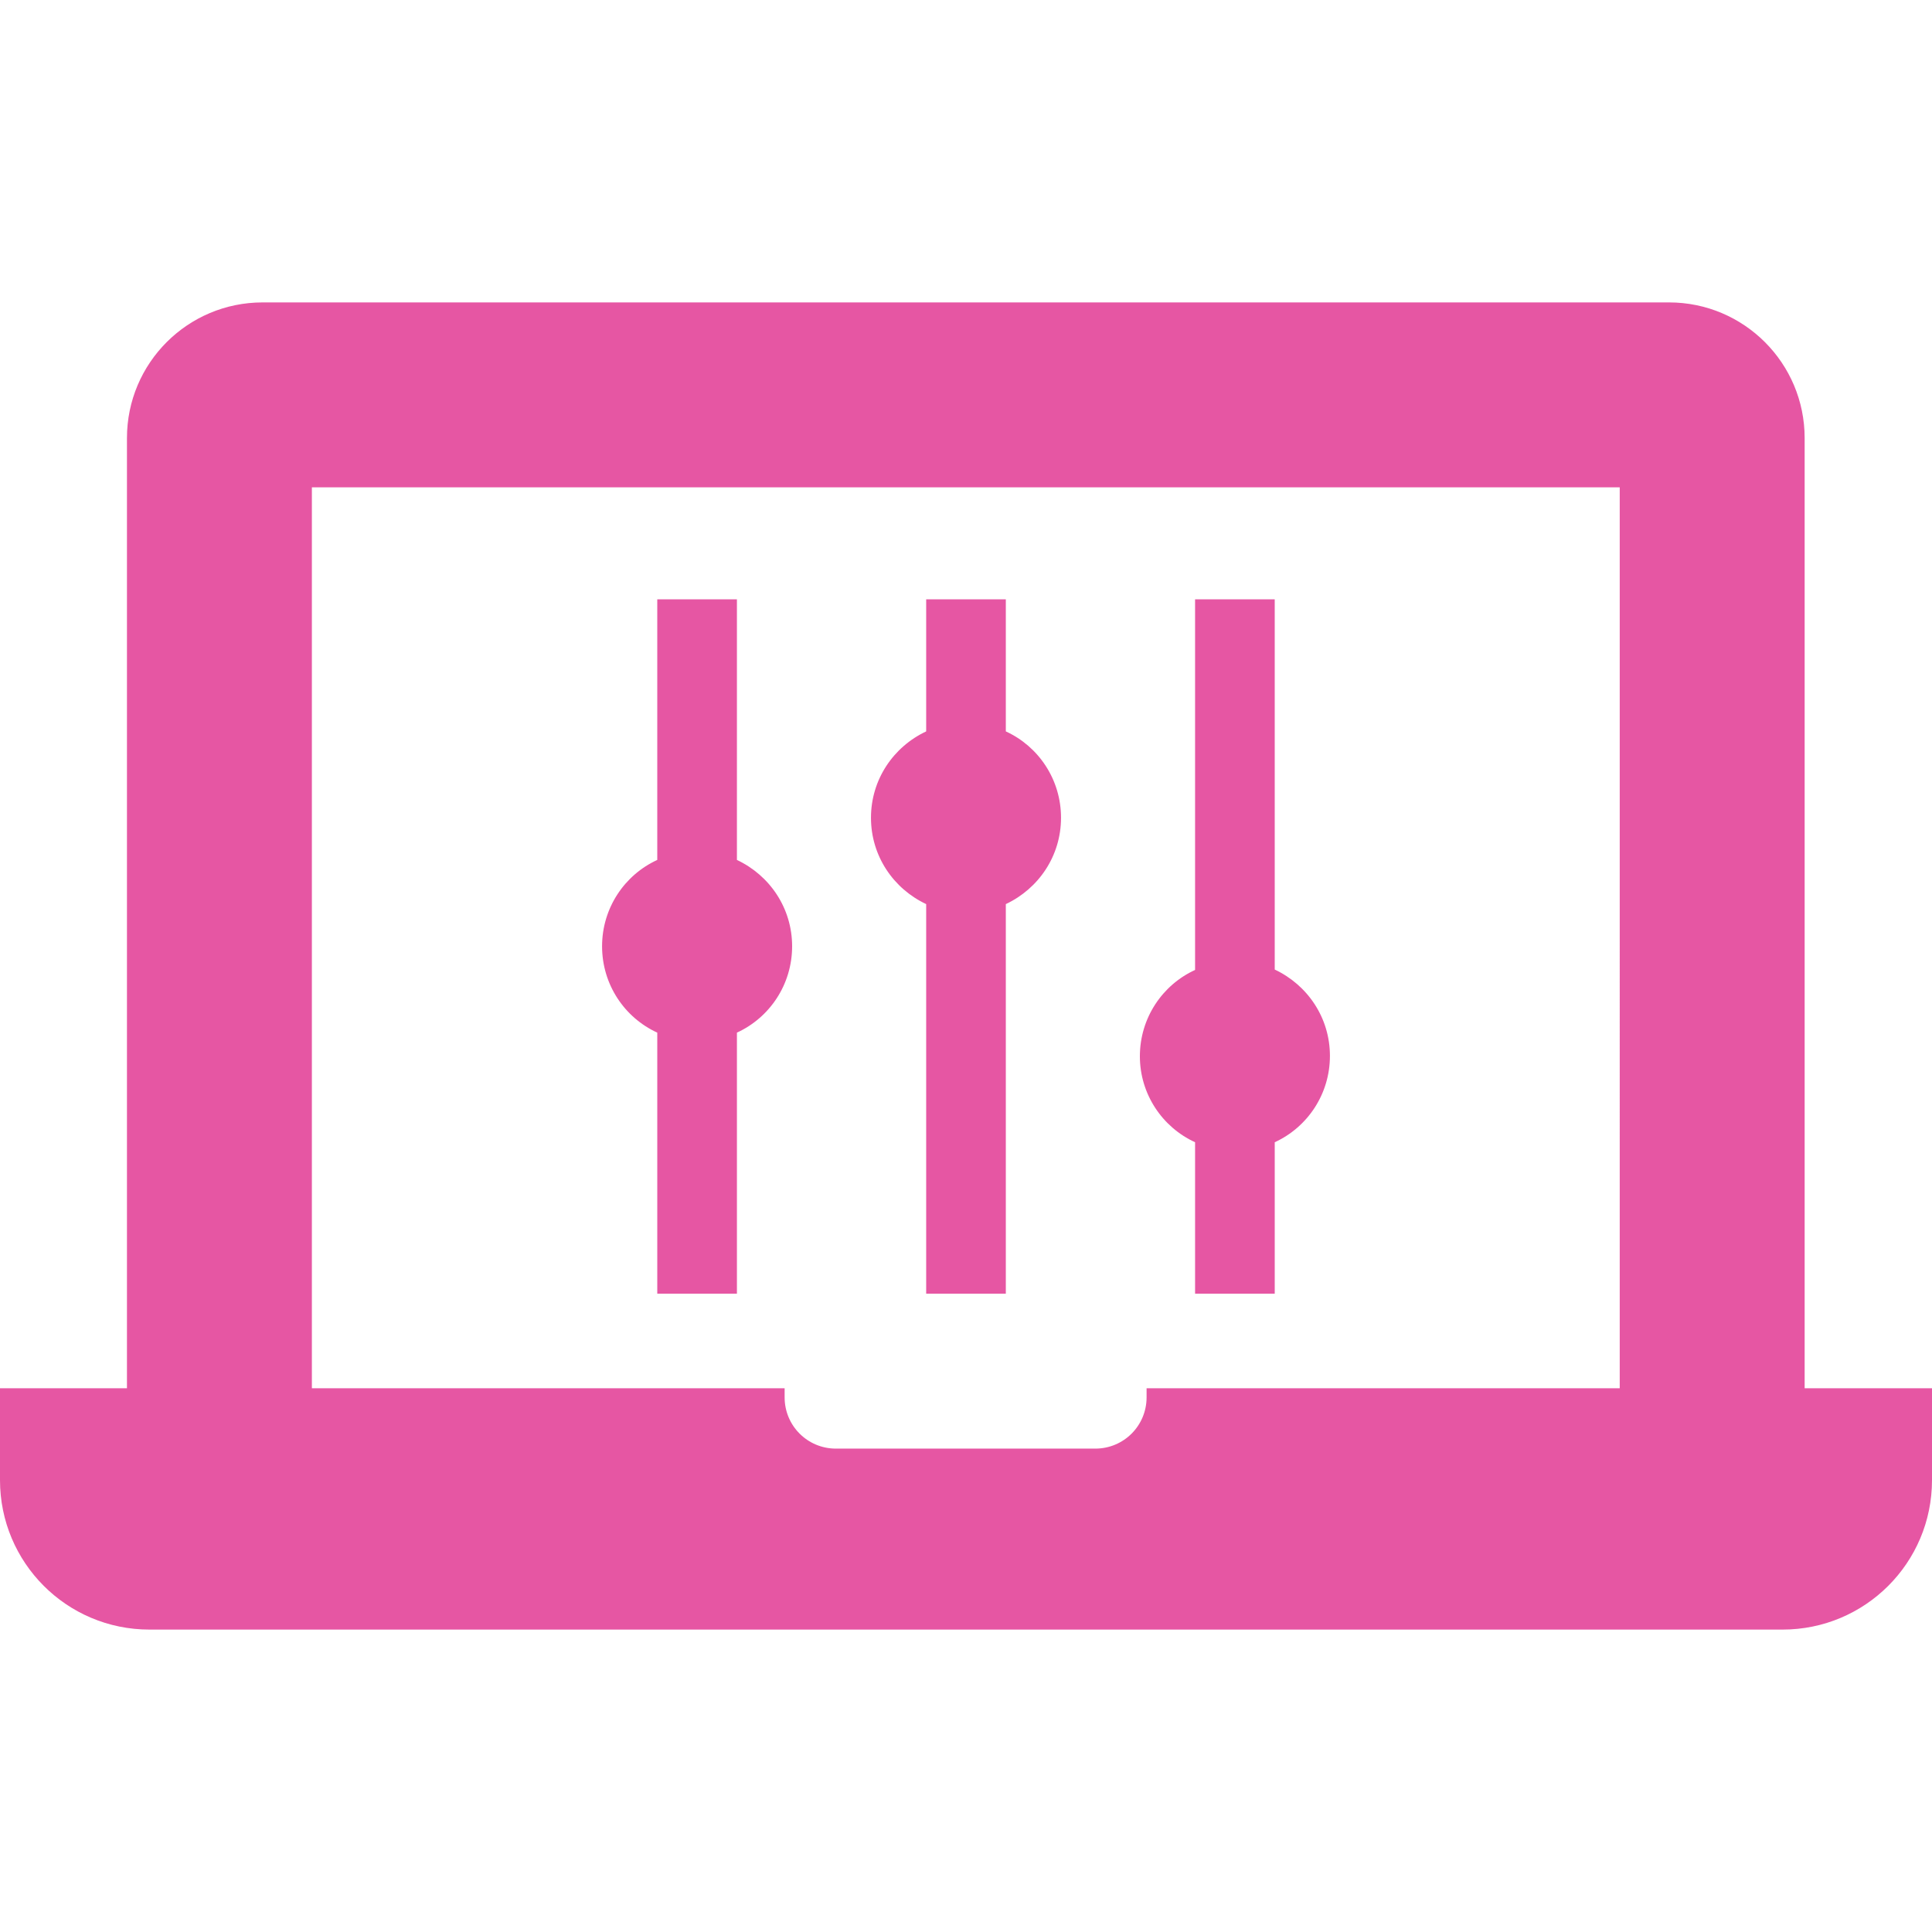 <?xml version="1.0" encoding="iso-8859-1"?>
<!-- Generator: Adobe Illustrator 19.0.0, SVG Export Plug-In . SVG Version: 6.00 Build 0)  -->
<svg version="1.1" fill="#E656A3" width="256px" height="256px" id="Capa_1" xmlns="http://www.w3.org/2000/svg" xmlns:xlink="http://www.w3.org/1999/xlink" x="0px" y="0px"
	 viewBox="0 0 490 490" style="enable-background:new 0 0 490 490;" xml:space="preserve">
<g>
	<g>
		<g>
			<path d="M220.9,207.4c0-9.7,5.7-18,14-21.9V152h20.2v33.5c8.3,3.8,14,12.2,14,21.9s-5.7,18-14,21.9v98.8h-20.2v-98.8
				C226.6,225.4,220.9,217.1,220.9,207.4z M303.1,289.7v38.4h20.2v-38.4c8.3-3.8,14-12.2,14-21.9c0-9.7-5.7-18-14-21.9V152h-20.2v94
				c-8.3,3.8-14,12.2-14,21.9C289.1,277.5,294.8,285.9,303.1,289.7z M166.7,261.9v66.2h20.2v-66.2c8.3-3.8,14-12.2,14-21.9
				c0-9.7-5.7-18-14-21.9V152h-20.2v66.1c-8.3,3.8-14,12.2-14,21.9C152.7,249.7,158.4,258.1,166.7,261.9z M457.7,111.1v241h1.7H490
				v23.3c0,21-17,37.9-37.9,37.9h-36.3H74.3H37.9c-21,0-37.9-17-37.9-37.9v-23.3h30.6h1.6v-241c0-19,15.4-34.4,34.4-34.4h356.7
				C442.3,76.7,457.7,92.1,457.7,111.1z M410.9,123.6H79.1v228.5H199v2.3c0,7.2,5.8,13,13,13h65.8c7.2,0,13-5.8,13-13v-2.3h120
				V123.6H410.9z"/>
		</g>
	</g>
</g>
<g>
</g>
<g>
</g>
<g>
</g>
<g>
</g>
<g>
</g>
<g>
</g>
<g>
</g>
<g>
</g>
<g>
</g>
<g>
</g>
<g>
</g>
<g>
</g>
<g>
</g>
<g>
</g>
<g>
</g>
</svg>
